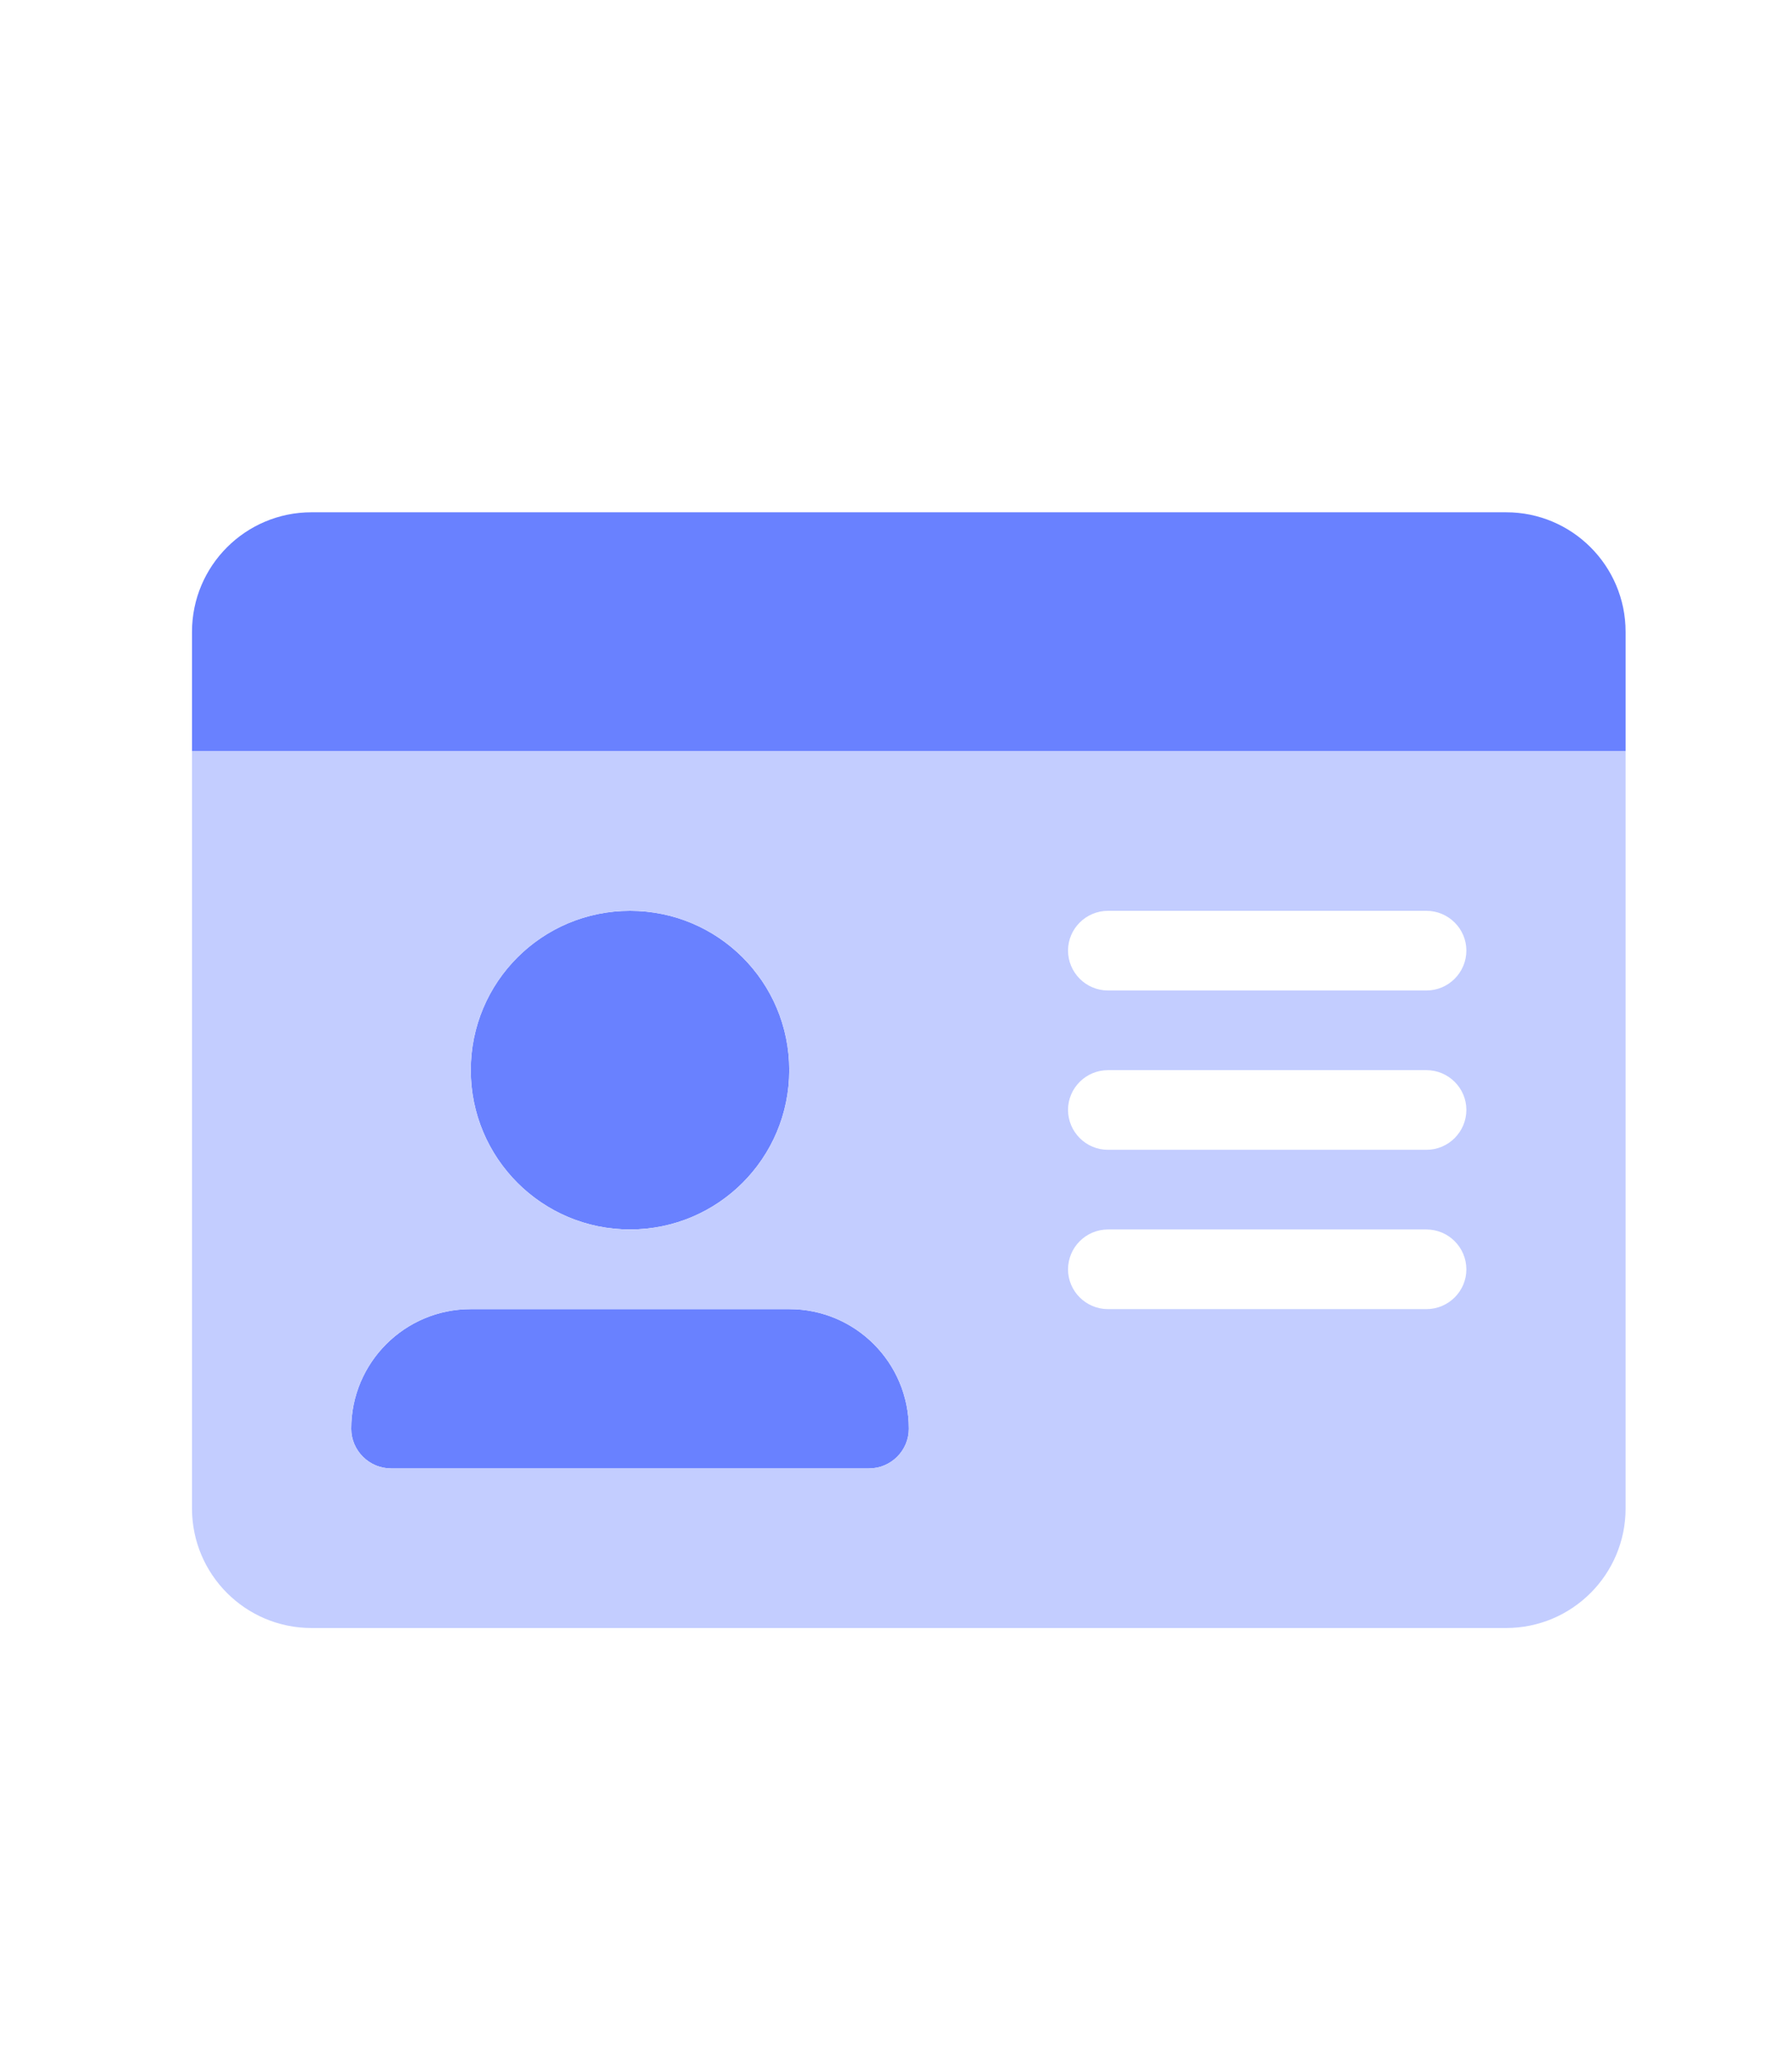 <svg width="7" height="8" viewBox="0 0 7 8" fill="none" xmlns="http://www.w3.org/2000/svg">
<path d="M3.083 5.111H1.839C1.581 5.111 1.372 5.32 1.372 5.578C1.372 5.663 1.442 5.733 1.528 5.733H3.394C3.48 5.733 3.55 5.664 3.55 5.578C3.55 5.32 3.341 5.111 3.083 5.111ZM3.083 4.178C3.083 3.834 2.805 3.556 2.461 3.556C2.117 3.556 1.839 3.834 1.839 4.178C1.839 4.521 2.117 4.8 2.461 4.8C2.805 4.8 3.083 4.521 3.083 4.178ZM5.883 2H1.217C0.959 2 0.75 2.209 0.75 2.467V2.933H6.35V2.467C6.35 2.209 6.141 2 5.883 2Z" fill="#6981FF"/>
<path d="M0.75 2.933V5.889C0.75 6.147 0.959 6.356 1.217 6.356H5.883C6.141 6.356 6.35 6.147 6.35 5.889V2.933H0.75ZM2.461 3.556C2.805 3.556 3.083 3.834 3.083 4.178C3.083 4.521 2.805 4.8 2.461 4.8C2.117 4.8 1.839 4.521 1.839 4.178C1.839 3.834 2.118 3.556 2.461 3.556ZM3.394 5.733H1.528C1.442 5.733 1.372 5.663 1.372 5.578C1.372 5.32 1.581 5.111 1.839 5.111H3.083C3.341 5.111 3.55 5.32 3.55 5.578C3.55 5.663 3.48 5.733 3.394 5.733ZM5.572 5.111H4.328C4.242 5.111 4.172 5.041 4.172 4.956C4.172 4.87 4.242 4.8 4.328 4.8H5.572C5.658 4.8 5.728 4.87 5.728 4.956C5.728 5.041 5.658 5.111 5.572 5.111ZM5.572 4.489H4.328C4.242 4.489 4.172 4.419 4.172 4.333C4.172 4.248 4.242 4.178 4.328 4.178H5.572C5.658 4.178 5.728 4.248 5.728 4.333C5.728 4.419 5.658 4.489 5.572 4.489ZM5.572 3.867H4.328C4.242 3.867 4.172 3.797 4.172 3.711C4.172 3.626 4.242 3.556 4.328 3.556H5.572C5.658 3.556 5.728 3.626 5.728 3.711C5.728 3.797 5.658 3.867 5.572 3.867Z" fill="#C3CDFF"/>
</svg>
